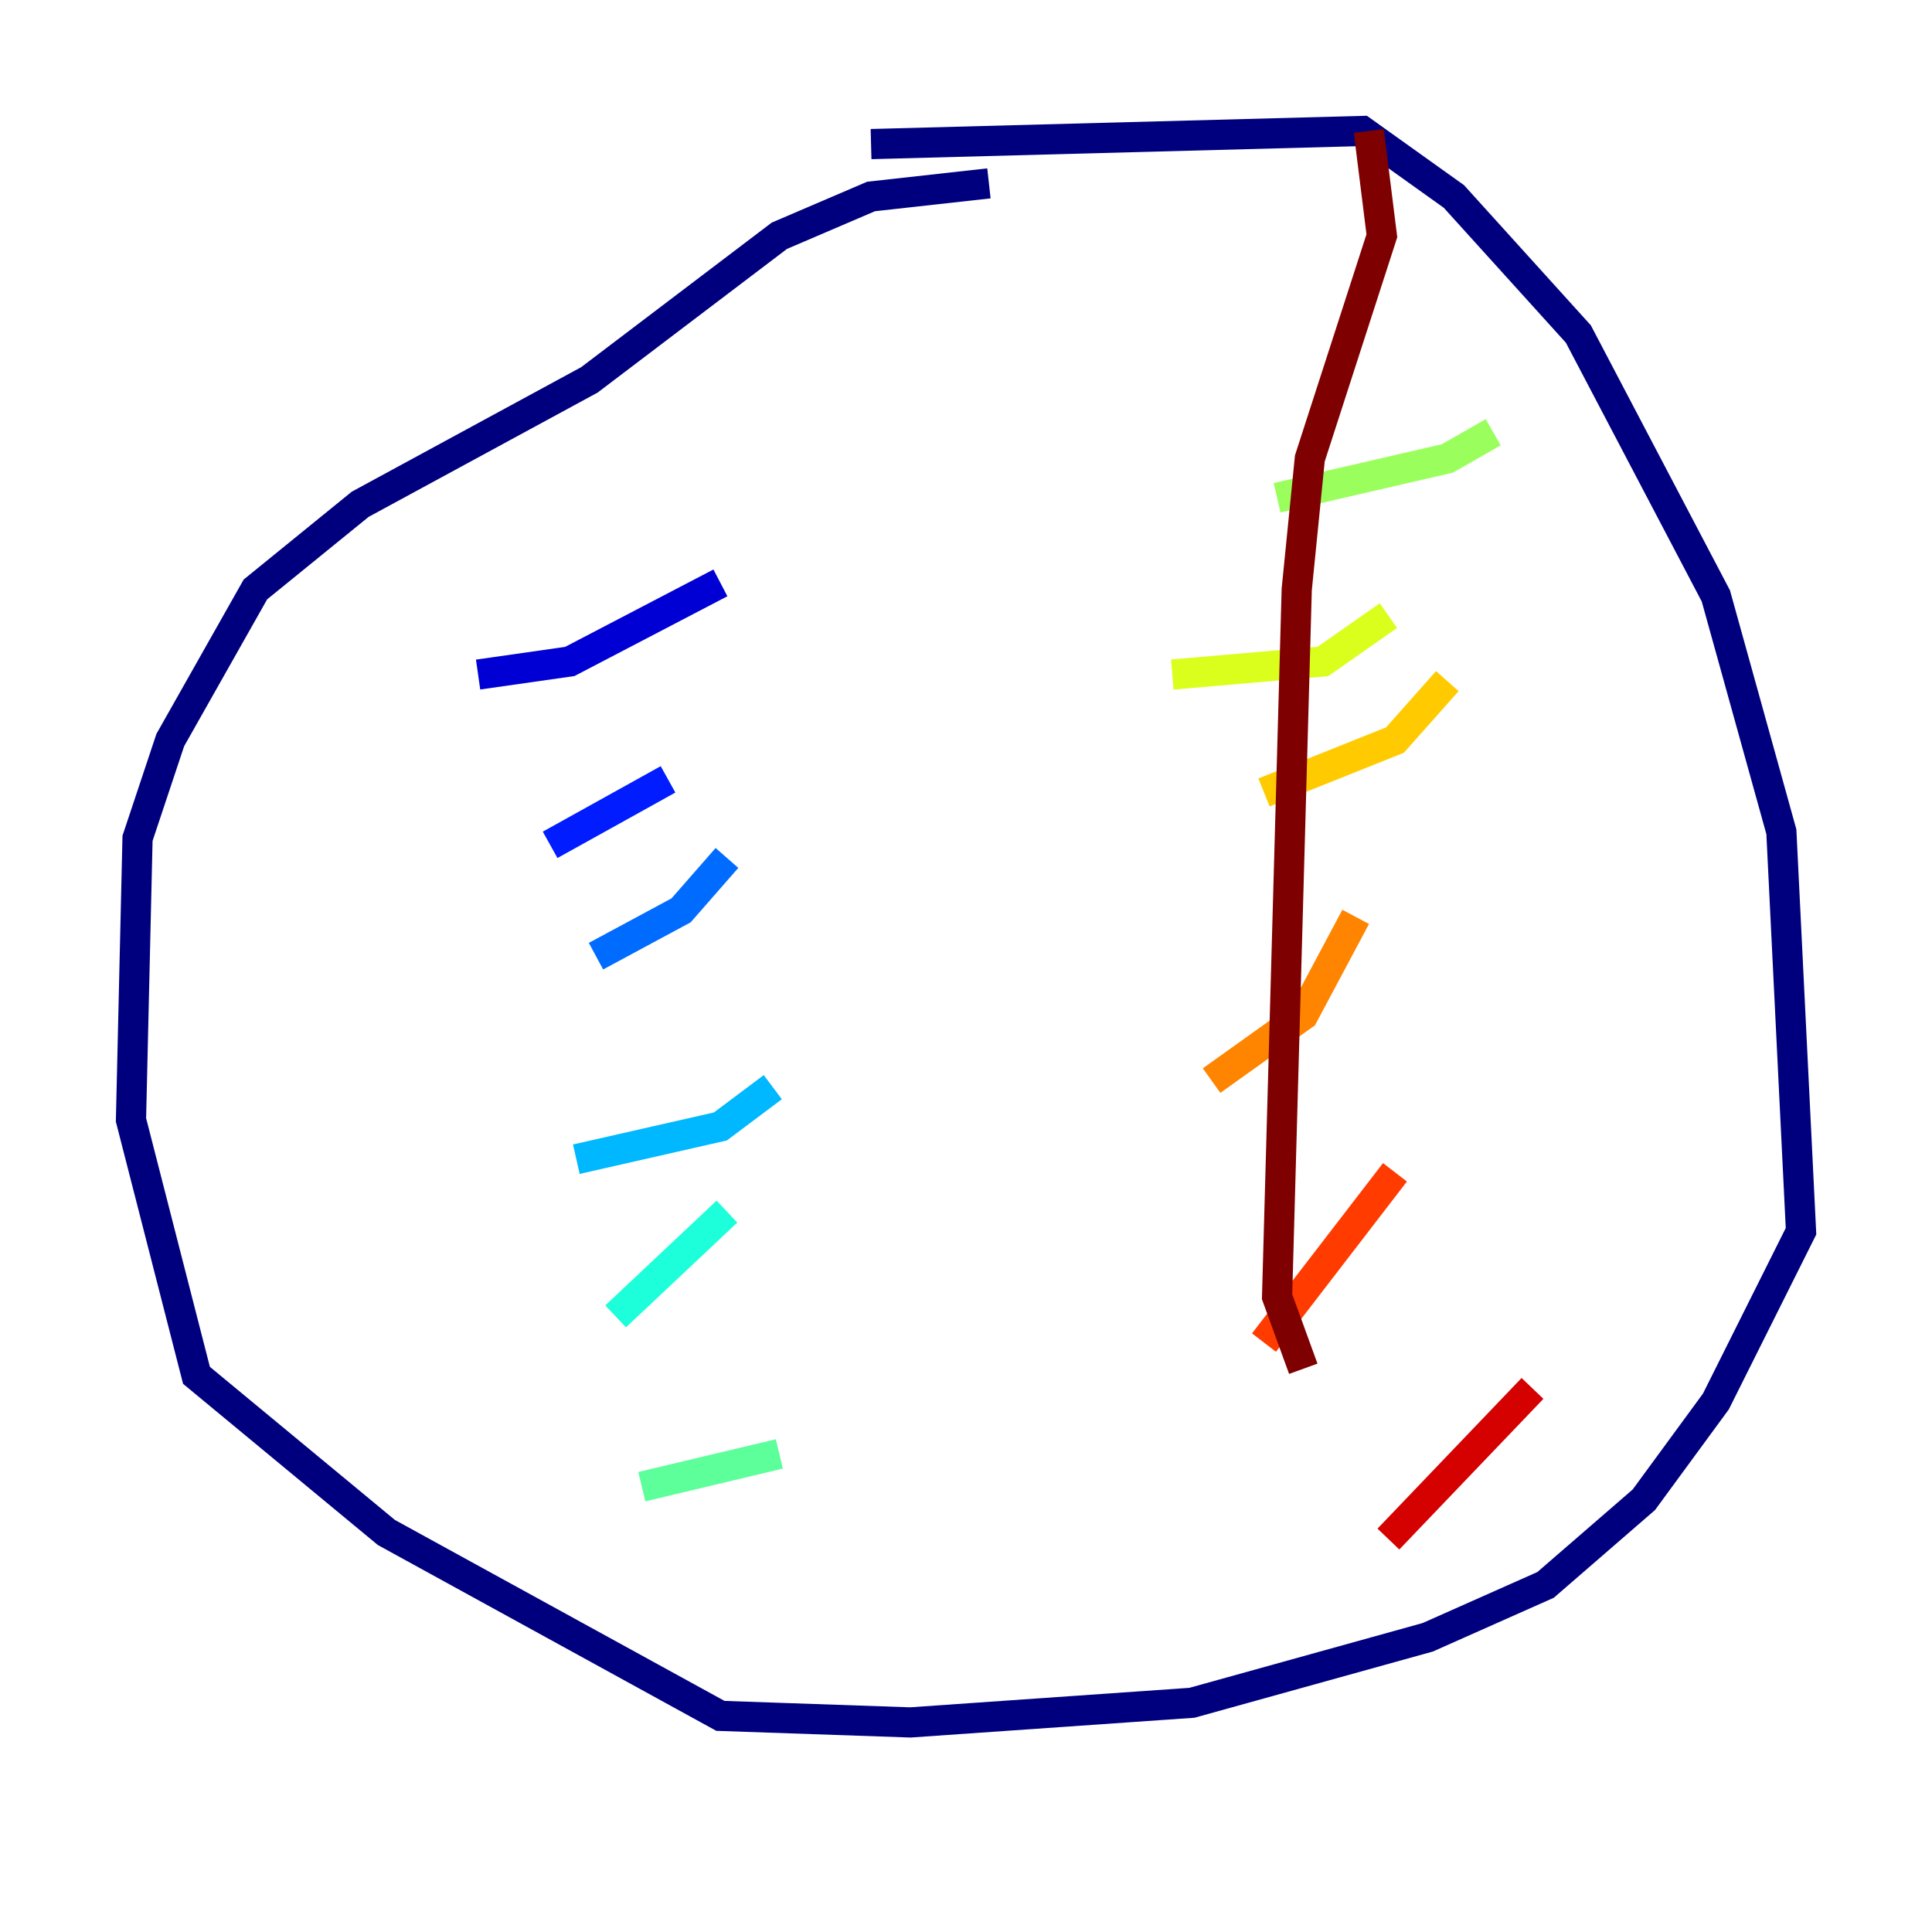 <?xml version="1.0" encoding="utf-8" ?>
<svg baseProfile="tiny" height="128" version="1.2" viewBox="0,0,128,128" width="128" xmlns="http://www.w3.org/2000/svg" xmlns:ev="http://www.w3.org/2001/xml-events" xmlns:xlink="http://www.w3.org/1999/xlink"><defs /><polyline fill="none" points="57.709,9.546 90.251,8.678 96.325,13.017 104.57,22.129 113.681,39.485 118.02,55.105 119.322,81.573 113.681,92.854 108.909,99.363 102.4,105.003 94.59,108.475 78.969,112.814 60.312,114.115 47.729,113.681 25.6,101.532 13.017,91.119 8.678,74.197 9.112,55.539 11.281,49.031 16.922,39.051 23.864,33.41 39.051,25.166 51.634,15.62 57.709,13.017 65.519,12.149" stroke="#00007f" stroke-width="2" /><polyline fill="none" points="47.729,38.617 37.749,43.824 31.675,44.691" stroke="#0000d5" stroke-width="2" /><polyline fill="none" points="44.258,51.634 36.447,55.973" stroke="#001cff" stroke-width="2" /><polyline fill="none" points="48.163,56.841 45.125,60.312 39.485,63.349" stroke="#006cff" stroke-width="2" /><polyline fill="none" points="51.2,72.027 47.729,74.63 38.183,76.8" stroke="#00b8ff" stroke-width="2" /><polyline fill="none" points="48.163,80.271 40.786,87.214" stroke="#1cffda" stroke-width="2" /><polyline fill="none" points="51.634,96.325 42.522,98.495" stroke="#5cff9a" stroke-width="2" /><polyline fill="none" points="98.929,28.637 95.891,30.373 84.61,32.976" stroke="#9aff5c" stroke-width="2" /><polyline fill="none" points="91.986,40.786 87.647,43.824 77.668,44.691" stroke="#daff1c" stroke-width="2" /><polyline fill="none" points="95.891,45.125 92.42,49.031 83.742,52.502" stroke="#ffcb00" stroke-width="2" /><polyline fill="none" points="89.817,60.746 86.346,67.254 80.271,71.593" stroke="#ff8500" stroke-width="2" /><polyline fill="none" points="92.42,77.668 83.742,88.949" stroke="#ff3b00" stroke-width="2" /><polyline fill="none" points="101.532,91.986 91.986,101.966" stroke="#d50000" stroke-width="2" /><polyline fill="none" points="90.685,8.678 91.552,15.62 86.78,30.373 85.912,39.051 84.61,85.912 86.346,90.685" stroke="#7f0000" stroke-width="2" /></svg>